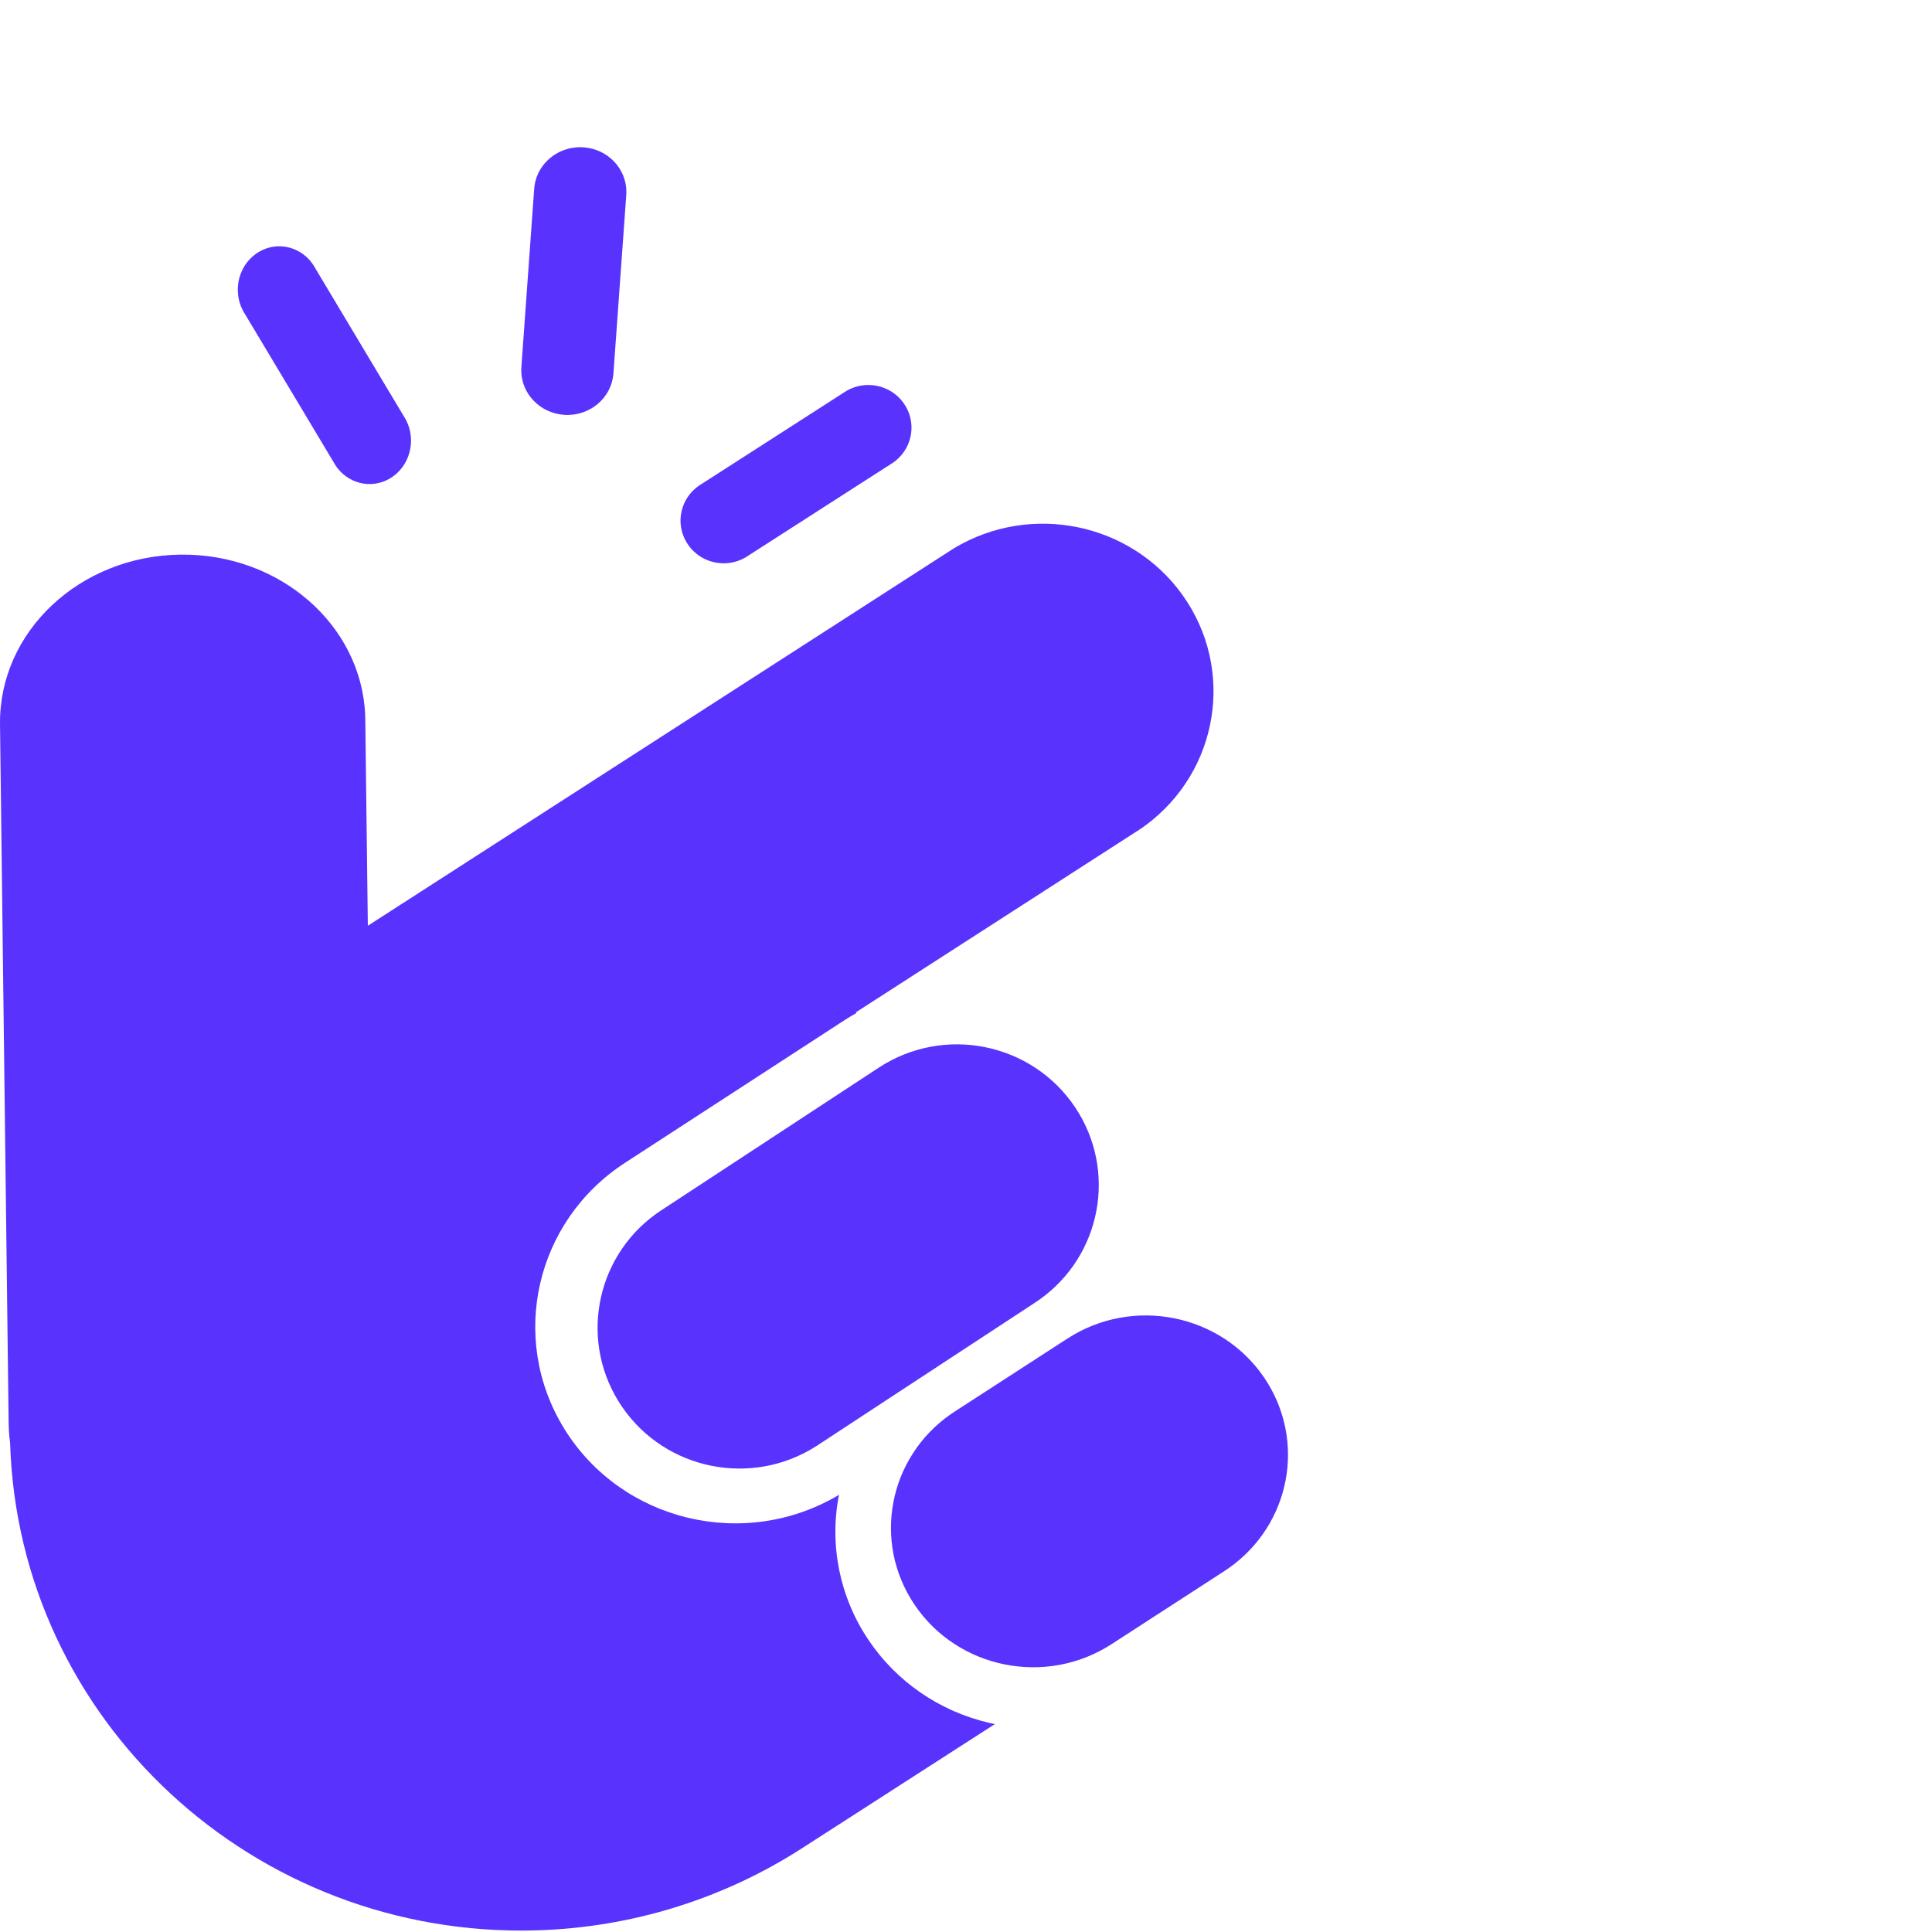<?xml version="1.0" encoding="UTF-8"?>
<svg width="105px" height="105px" viewBox="0 0 105 105" version="1.1" xmlns="http://www.w3.org/2000/svg" xmlns:xlink="http://www.w3.org/1999/xlink">
    <!-- Generator: Sketch 64 (93537) - https://sketch.com -->
    <title>Logo / icon / okboy</title>
    <desc>Created with Sketch.</desc>
    <g id="Logo-/-icon-/-okboy" stroke="none" stroke-width="1" fill="none" fill-rule="evenodd">
        <g id="Group">
            <path d="M64.259,32.327 C67.154,36.367 66.24,41.919 62.246,44.864 L62.017,45.028 L46.514,55.018 L46.541,55.058 L46.233,55.236 L46.233,55.236 L45.931,55.423 L33.981,63.188 C29.099,66.347 27.634,72.736 30.666,77.648 C33.779,82.692 40.464,84.3 45.596,81.242 C45.062,83.976 45.637,86.807 47.201,89.129 C48.72,91.393 51.058,92.999 53.733,93.627 L54.069,93.7 L43.577,100.455 C39.286,103.216 34.301,104.759 29.174,104.91 C13.824,105.362 1.008,93.499 0.549,78.414 C0.517,78.185 0.495,77.954 0.482,77.723 L0.47,77.376 L0.001,39.368 C-0.06,34.337 4.324,30.209 9.81,30.143 C15.202,30.077 19.643,33.963 19.847,38.869 L19.853,39.128 L19.991,50.312 L51.851,29.794 C56.021,27.296 61.447,28.405 64.259,32.327 Z M68.717,74.888 L68.717,74.888 C71.023,78.308 70.132,82.887 66.751,85.244 L66.532,85.391 L60.413,89.355 C56.852,91.663 52.057,90.703 49.703,87.212 C47.399,83.794 48.289,79.214 51.67,76.859 L51.889,76.712 L58.016,72.746 C61.574,70.443 66.364,71.401 68.717,74.888 Z M58.438,60.191 C60.737,63.643 59.848,68.265 56.475,70.643 L56.257,70.792 L48.72,75.735 L44.356,78.599 C40.84,80.84 36.164,79.894 33.813,76.465 C31.468,73.043 32.295,68.408 35.636,65.986 L35.853,65.834 L47.755,58.027 C51.308,55.696 56.09,56.666 58.438,60.191 Z M49.104,21.898 C49.822,22.895 49.628,24.264 48.687,25.031 L48.554,25.132 L40.695,30.18 C40.637,30.222 40.577,30.261 40.516,30.296 C39.399,30.944 37.962,30.574 37.308,29.468 C36.68,28.412 36.996,27.065 38.002,26.383 L38.144,26.294 L46.003,21.244 C47.051,20.634 48.398,20.917 49.104,21.898 Z M17.062,14.453 L17.145,14.597 L21.924,22.585 C21.973,22.657 22.017,22.732 22.058,22.808 C22.659,23.95 22.262,25.385 21.173,26.014 C20.13,26.616 18.831,26.262 18.195,25.231 L18.112,25.086 L13.333,17.101 C13.287,17.033 13.246,16.964 13.208,16.892 C12.603,15.753 12.994,14.317 14.081,13.683 C15.12,13.077 16.421,13.425 17.062,14.453 Z M31.541,8 L31.706,8.006 C31.712,8.006 31.716,8.007 31.721,8.007 C33.048,8.104 34.055,9.182 34.042,10.452 L34.035,10.611 L33.338,20.302 C33.236,21.636 32.04,22.638 30.664,22.546 C30.663,22.545 30.662,22.545 30.66,22.545 C29.333,22.454 28.321,21.379 28.329,20.109 L28.336,19.949 L29.032,10.26 C29.121,9.03 30.141,8.078 31.379,8.005 L31.541,8 Z" id="Combined-Shape-Copy" fill="#5932FD"></path>
            <rect id="Rectangle-Copy-4" fill="#FFFFFF" opacity="0" x="0" y="0" width="105" height="105"></rect>
        </g>
    </g>
</svg>